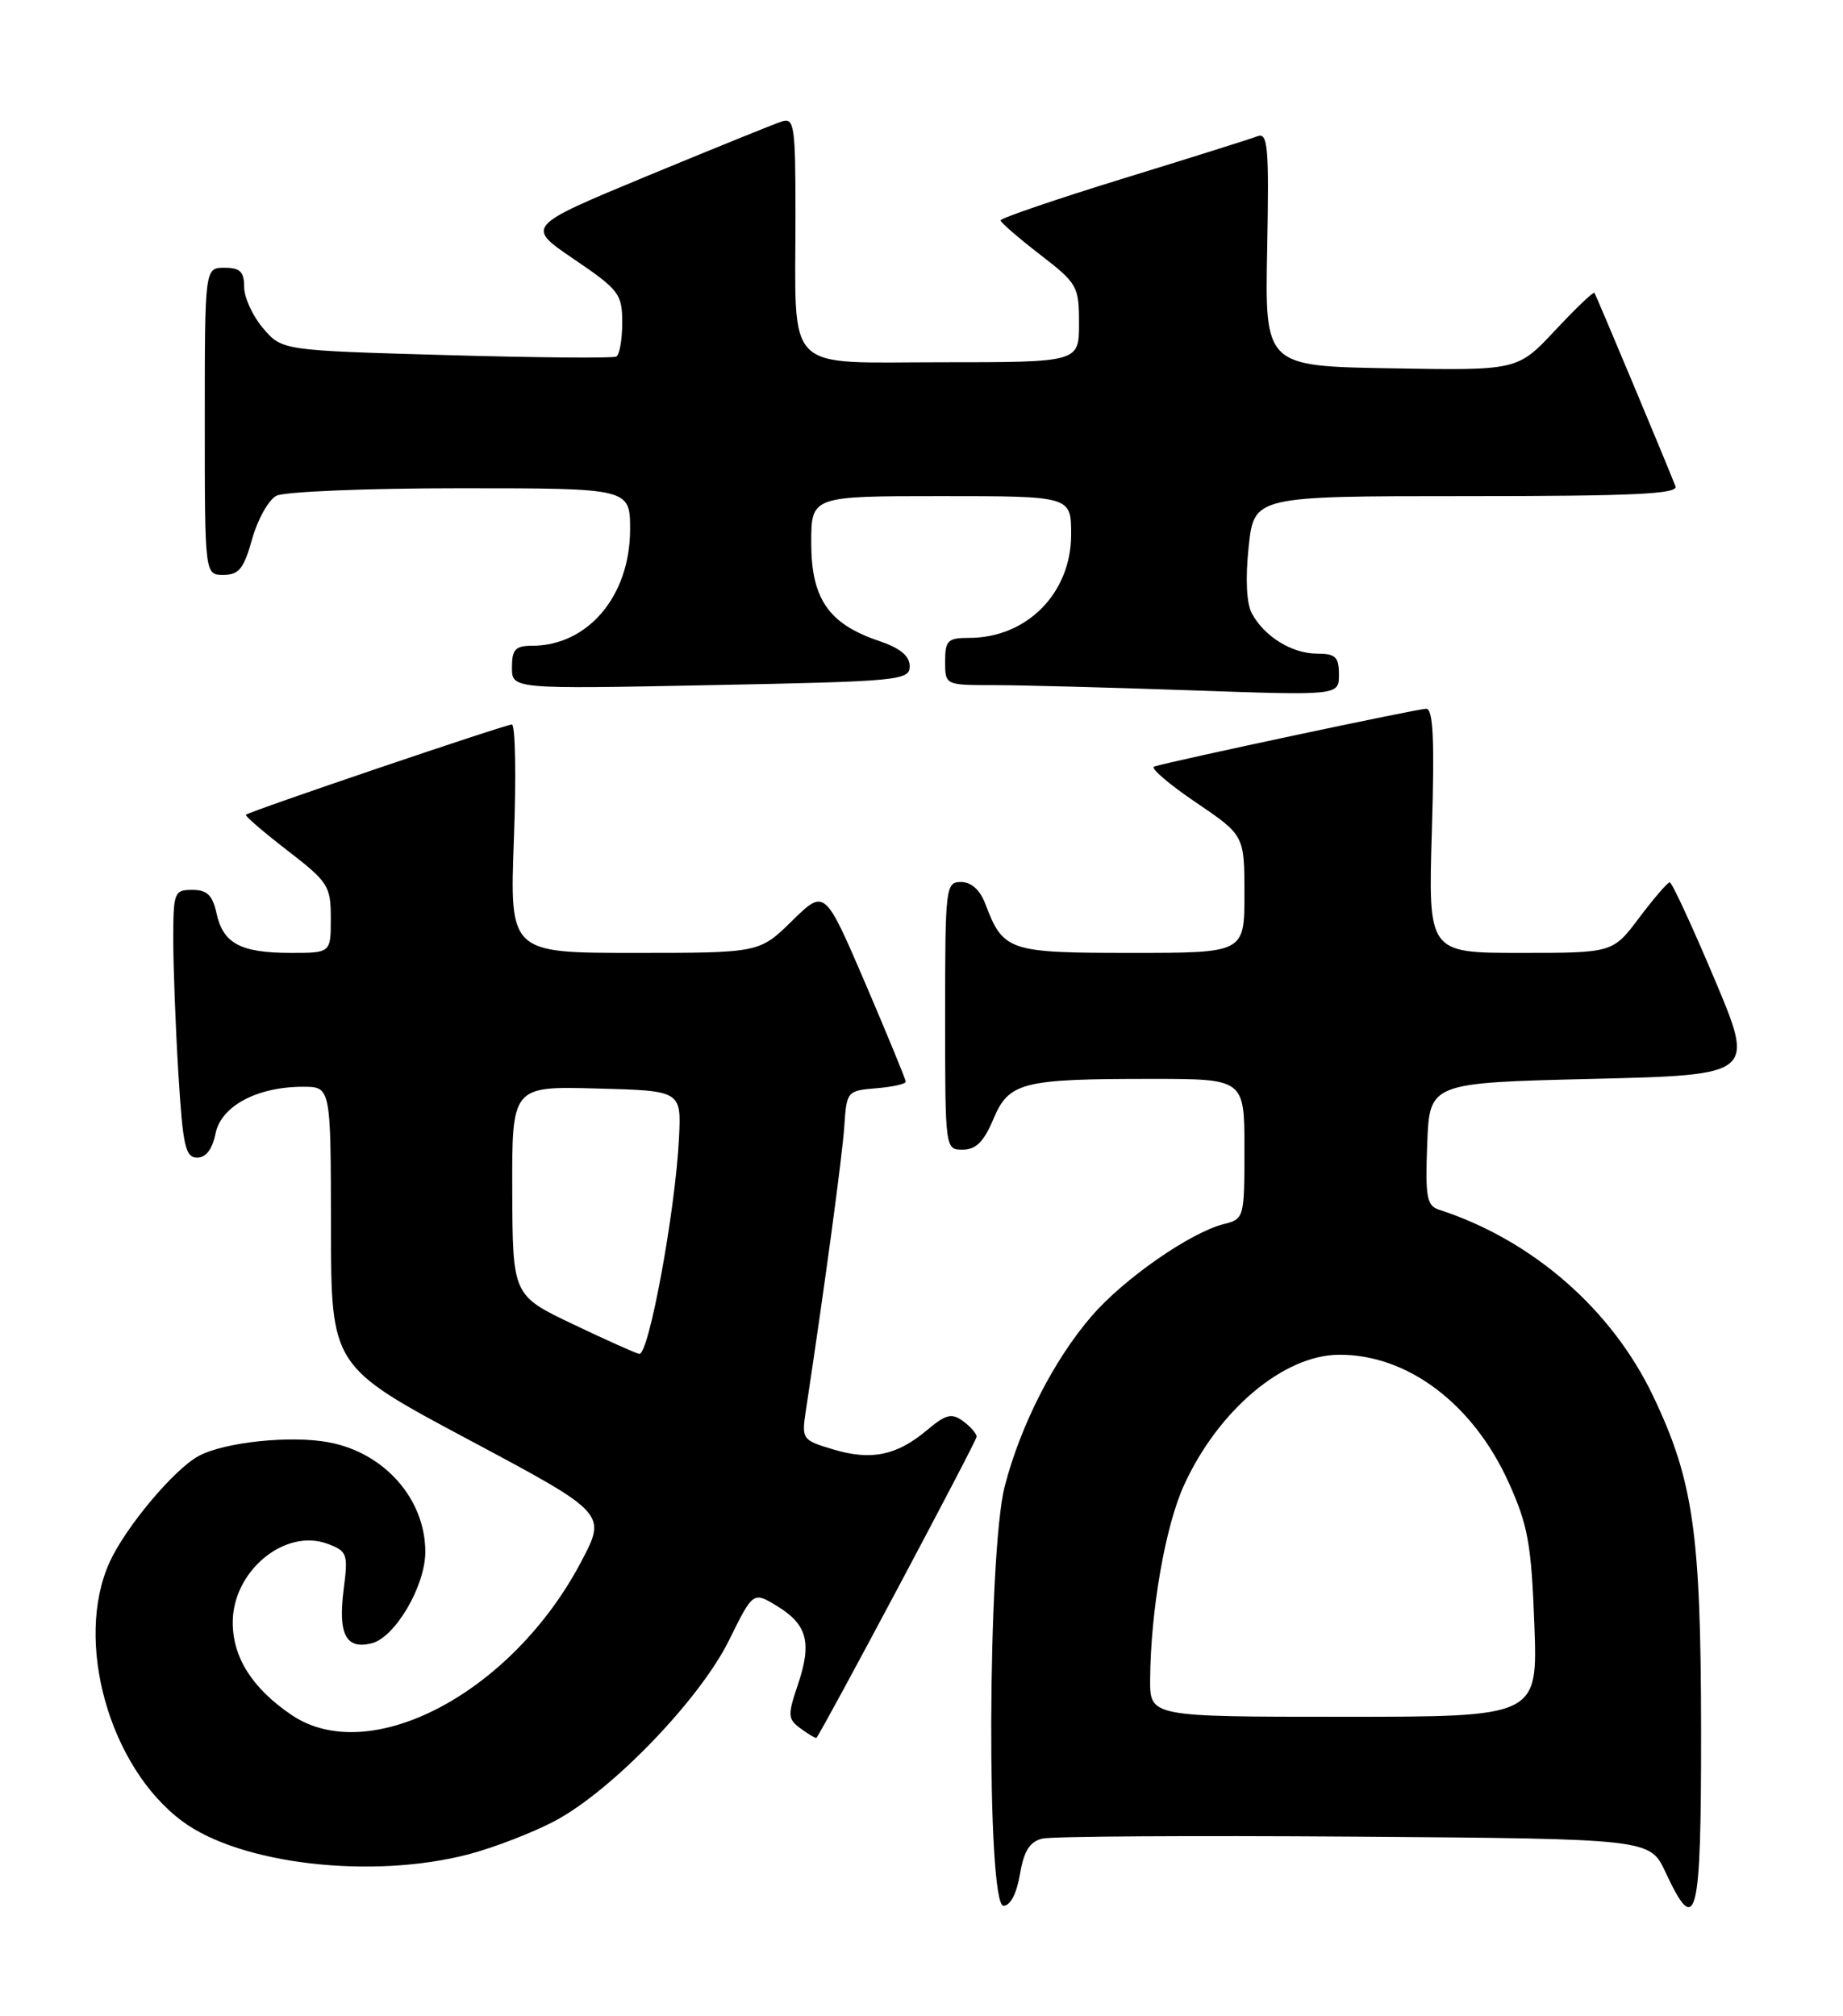 <?xml version="1.0" encoding="UTF-8" standalone="no"?>
<!DOCTYPE svg PUBLIC "-//W3C//DTD SVG 1.1//EN" "http://www.w3.org/Graphics/SVG/1.1/DTD/svg11.dtd" >
<svg xmlns="http://www.w3.org/2000/svg" xmlns:xlink="http://www.w3.org/1999/xlink" version="1.1" viewBox="0 0 234 256">
 <g >
 <path fill="currentColor"
d=" M 129.50 238.00 C 130.00 235.03 130.74 233.86 132.34 233.47 C 133.53 233.18 151.38 233.07 172.00 233.22 C 209.50 233.50 209.50 233.50 211.47 237.75 C 215.40 246.19 216.00 243.77 215.98 219.75 C 215.96 194.70 215.00 187.98 209.89 177.27 C 204.62 166.22 194.52 157.44 182.71 153.61 C 181.15 153.11 180.95 152.00 181.21 145.27 C 181.50 137.50 181.50 137.50 202.16 137.00 C 222.83 136.50 222.83 136.50 217.66 124.26 C 214.82 117.53 212.28 112.04 212.00 112.04 C 211.72 112.05 209.98 114.07 208.13 116.53 C 204.77 121.00 204.77 121.00 193.05 121.00 C 181.33 121.00 181.33 121.00 181.80 105.50 C 182.15 93.83 181.97 90.00 181.07 90.00 C 179.98 90.00 148.85 96.62 146.54 97.34 C 146.01 97.51 148.37 99.54 151.79 101.86 C 158.00 106.07 158.00 106.07 158.00 113.54 C 158.00 121.00 158.00 121.00 143.65 121.00 C 128.02 121.00 127.39 120.79 125.09 114.75 C 124.43 113.00 123.31 112.00 122.02 112.00 C 120.07 112.00 120.00 112.60 120.00 129.00 C 120.00 145.97 120.00 146.00 122.25 145.99 C 123.91 145.98 124.92 144.97 126.11 142.14 C 128.09 137.42 129.74 137.00 146.12 137.00 C 158.00 137.00 158.00 137.00 158.00 145.89 C 158.00 154.66 157.96 154.79 155.37 155.44 C 151.13 156.51 142.69 162.38 138.61 167.11 C 133.81 172.67 129.59 180.94 127.57 188.72 C 125.38 197.19 125.24 242.00 127.41 242.00 C 128.28 242.00 129.08 240.46 129.50 238.00 Z  M 59.47 235.47 C 62.70 234.62 67.63 232.72 70.43 231.24 C 77.68 227.40 88.85 215.81 92.56 208.29 C 95.62 202.09 95.62 202.09 98.66 203.94 C 102.50 206.28 103.11 208.58 101.30 213.94 C 99.98 217.84 100.01 218.29 101.68 219.51 C 102.68 220.24 103.57 220.76 103.66 220.67 C 104.33 219.96 124.00 183.00 124.00 182.44 C 124.00 182.04 123.22 181.15 122.28 180.46 C 120.83 179.40 120.10 179.58 117.70 181.60 C 113.86 184.83 110.61 185.50 105.79 184.05 C 101.86 182.88 101.77 182.75 102.31 179.17 C 104.73 163.20 106.95 146.75 107.20 143.00 C 107.49 138.58 107.57 138.49 111.25 138.19 C 113.31 138.02 115.00 137.65 115.00 137.36 C 115.00 137.07 112.68 131.45 109.86 124.85 C 104.71 112.87 104.71 112.87 100.57 116.93 C 96.42 121.00 96.42 121.00 80.57 121.00 C 64.71 121.00 64.71 121.00 65.25 106.50 C 65.55 98.53 65.43 92.00 64.99 92.00 C 64.15 92.00 31.71 103.01 31.22 103.46 C 31.07 103.60 33.44 105.64 36.47 107.98 C 41.68 112.00 42.00 112.49 42.00 116.62 C 42.00 121.00 42.00 121.00 36.93 121.00 C 30.57 121.00 28.34 119.82 27.50 116.01 C 26.99 113.67 26.30 113.00 24.42 113.00 C 22.11 113.00 22.00 113.30 22.00 119.34 C 22.00 122.83 22.29 130.48 22.65 136.34 C 23.21 145.51 23.54 147.00 25.03 147.00 C 26.15 147.00 26.96 145.93 27.36 143.96 C 28.06 140.45 32.63 138.00 38.47 138.00 C 42.00 138.00 42.00 138.00 42.02 155.75 C 42.04 173.50 42.04 173.50 59.53 182.83 C 77.03 192.17 77.03 192.17 73.78 198.33 C 65.02 214.97 46.93 224.52 36.99 217.75 C 32.02 214.37 29.55 210.47 29.55 206.01 C 29.55 199.48 36.20 193.99 41.63 196.05 C 44.09 196.98 44.21 197.34 43.64 201.77 C 42.90 207.52 43.91 209.49 47.19 208.67 C 50.17 207.92 54.00 201.39 54.00 197.06 C 54.00 190.36 48.82 184.47 41.75 183.15 C 36.92 182.24 28.50 183.12 25.23 184.88 C 22.13 186.54 15.94 193.92 13.92 198.36 C 9.38 208.37 13.87 224.39 23.15 231.27 C 30.52 236.74 47.18 238.67 59.47 235.47 Z  M 115.50 84.60 C 115.50 83.28 114.29 82.29 111.50 81.35 C 105.20 79.21 103.00 76.00 103.00 68.94 C 103.00 63.00 103.00 63.00 119.50 63.00 C 136.00 63.00 136.00 63.00 136.00 67.87 C 136.00 75.31 130.39 81.00 123.05 81.00 C 120.33 81.00 120.00 81.32 120.00 84.00 C 120.00 87.00 120.00 87.00 126.25 87.00 C 129.69 87.00 140.94 87.30 151.25 87.66 C 170.00 88.32 170.00 88.32 170.00 85.66 C 170.00 83.42 169.56 83.00 167.22 83.00 C 164.04 83.00 160.51 80.82 158.94 77.88 C 158.26 76.62 158.11 73.46 158.54 69.43 C 159.23 63.00 159.23 63.00 186.22 63.00 C 207.41 63.00 213.11 62.73 212.73 61.75 C 211.55 58.72 202.65 37.47 202.44 37.18 C 202.31 37.01 200.06 39.16 197.44 41.96 C 192.68 47.05 192.68 47.05 176.64 46.77 C 160.60 46.50 160.60 46.50 160.89 31.61 C 161.14 18.53 160.98 16.79 159.63 17.31 C 158.78 17.64 151.09 20.06 142.54 22.69 C 133.99 25.33 127.02 27.71 127.04 27.99 C 127.07 28.27 129.32 30.22 132.04 32.32 C 136.80 35.99 137.00 36.35 137.00 41.07 C 137.00 46.00 137.00 46.00 119.62 46.00 C 99.30 46.00 101.00 47.71 101.00 27.31 C 101.00 15.91 100.85 14.91 99.25 15.43 C 98.29 15.74 90.58 18.87 82.12 22.37 C 66.74 28.75 66.74 28.75 72.87 32.91 C 78.62 36.82 79.00 37.32 79.00 40.98 C 79.00 43.13 78.66 45.06 78.25 45.28 C 77.84 45.50 68.12 45.42 56.66 45.09 C 35.82 44.50 35.82 44.50 33.41 41.69 C 32.09 40.15 31.00 37.79 31.00 36.44 C 31.00 34.50 30.48 34.00 28.50 34.00 C 26.00 34.00 26.00 34.00 26.00 53.50 C 26.00 73.00 26.00 73.00 28.37 73.00 C 30.33 73.00 30.96 72.21 32.01 68.46 C 32.71 65.96 34.09 63.49 35.08 62.96 C 36.06 62.43 46.57 62.00 58.43 62.00 C 80.00 62.00 80.00 62.00 80.00 67.25 C 79.99 75.67 74.65 82.00 67.55 82.00 C 65.44 82.00 65.00 82.47 65.00 84.75 C 65.00 87.50 65.00 87.50 90.25 87.00 C 114.21 86.53 115.50 86.40 115.50 84.60 Z  M 146.03 213.25 C 146.09 204.49 147.96 193.77 150.34 188.57 C 154.70 179.04 162.98 172.07 170.00 172.03 C 178.69 171.97 187.03 178.25 191.55 188.25 C 194.00 193.68 194.43 196.05 194.81 206.25 C 195.25 218.00 195.25 218.00 170.62 218.00 C 146.00 218.00 146.00 218.00 146.03 213.25 Z  M 72.79 168.17 C 65.09 164.50 65.09 164.50 65.04 151.22 C 65.00 137.93 65.00 137.93 75.75 138.22 C 86.50 138.50 86.50 138.50 86.21 144.50 C 85.76 153.70 82.39 172.06 81.17 171.92 C 80.80 171.88 77.03 170.19 72.79 168.17 Z "/>
</g>
</svg>